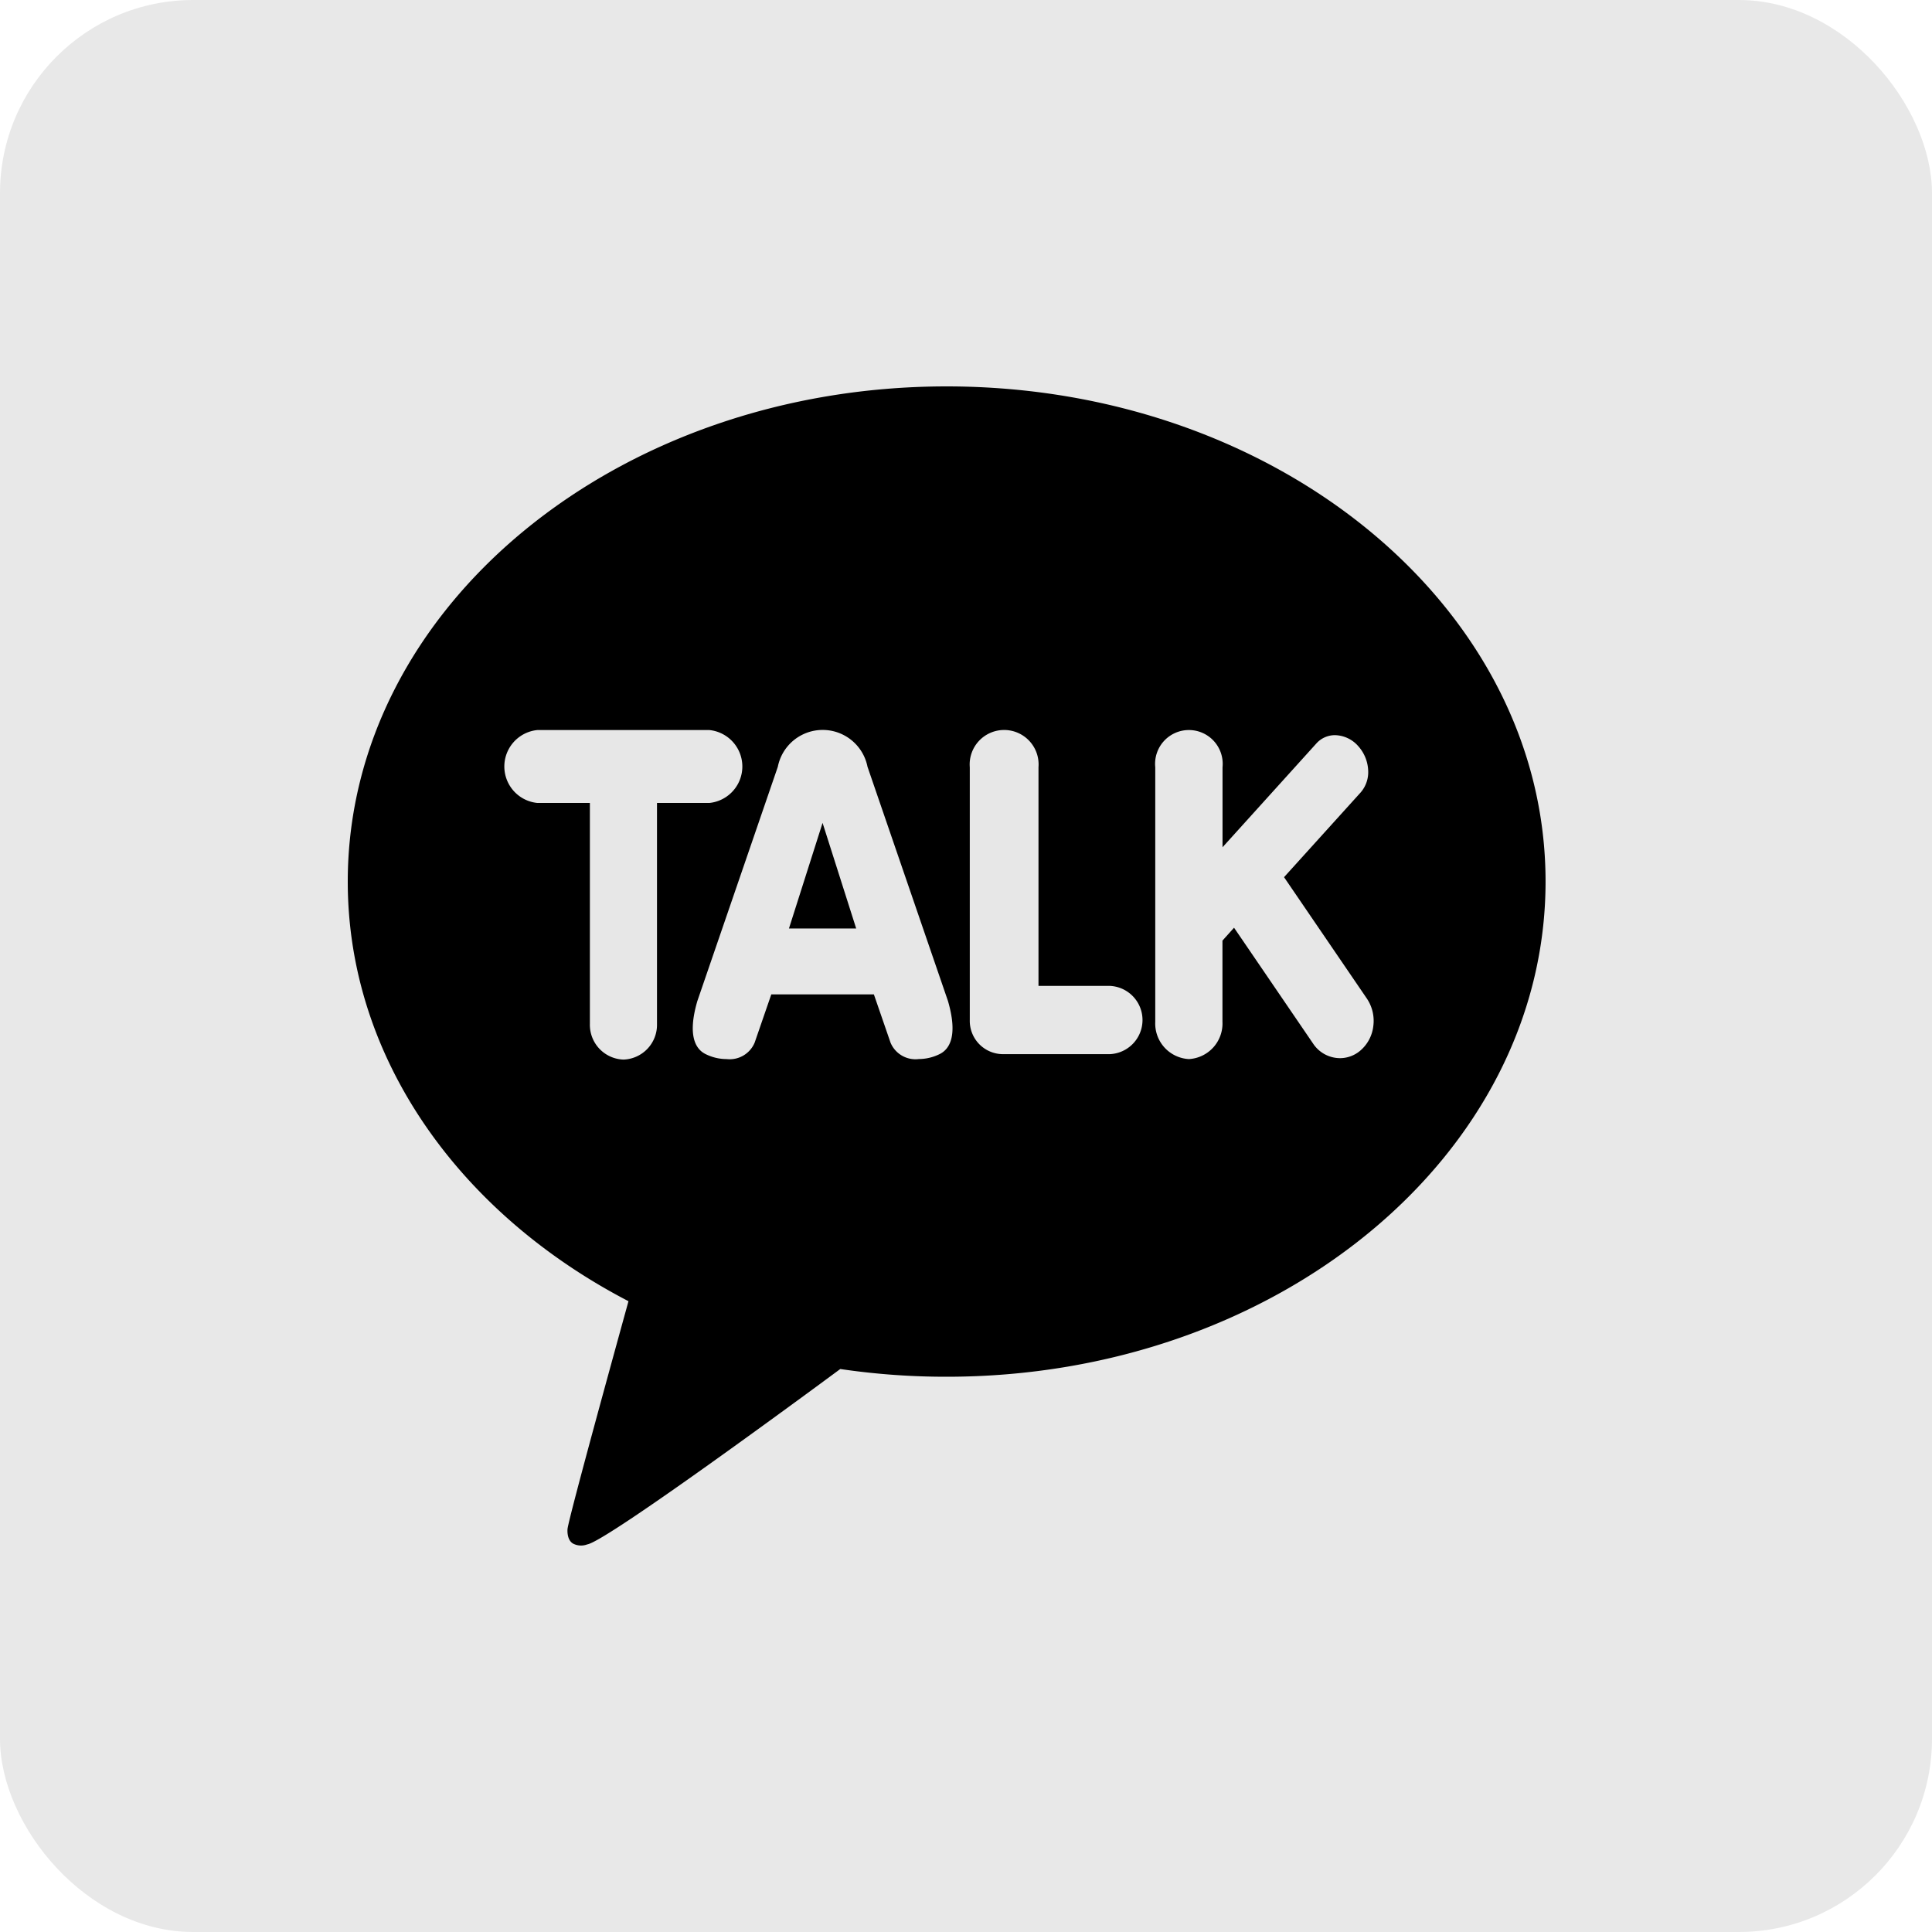 <svg xmlns="http://www.w3.org/2000/svg" id="talk_disabled" width="50" height="50" viewBox="0 0 50 50">
    <defs>
        <style>
            .cls-1{fill:#e8e8e8}.cls-2{fill:#e7e7e7}
        </style>
    </defs>
    <g id="Group_956" data-name="Group 956" transform="translate(52.5 15)">
        <rect id="Rectangle_87" width="50" height="50" class="cls-1" data-name="Rectangle 87" rx="5" transform="translate(-52.5 -15)"/>
        <g id="Group_974" data-name="Group 974" transform="translate(-67.5 -41)">
            <path id="Path_714" d="M39.5 36C30.94 36 24 41.738 24 48.816c0 4.576 2.9 8.592 7.265 10.859-.237.859-1.526 5.524-1.577 5.891 0 0-.031.275.139.38a.448.448 0 0 0 .37.023c.488-.071 5.655-3.878 6.549-4.539a18.742 18.742 0 0 0 2.753.2c8.56 0 15.5-5.738 15.5-12.816S48.06 36 39.5 36z" data-name="Path 714"/>
            <path id="Path_715" d="M52.334 102.028a.9.9 0 0 1-.871-.92v-5.722H50.1a.948.948 0 0 1 0-1.886h4.458a.948.948 0 0 1 0 1.886H53.2v5.722a.9.9 0 0 1-.866.92zm7.635-.013a.7.7 0 0 1-.725-.425l-.431-1.249h-2.655l-.431 1.249a.7.7 0 0 1-.724.425 1.222 1.222 0 0 1-.553-.133c-.24-.122-.471-.459-.206-1.368l2.083-6.064a1.183 1.183 0 0 1 2.321 0l2.082 6.061c.265.91.034 1.247-.206 1.37a1.225 1.225 0 0 1-.553.133zm-1.614-3.38l-.87-2.733-.87 2.733zm3.774 3.252a.861.861 0 0 1-.834-.883v-6.541a.892.892 0 1 1 1.778 0v5.658h1.85a.884.884 0 0 1 0 1.766zm4.837.128a.921.921 0 0 1-.871-.963v-6.589a.875.875 0 1 1 1.741 0v2.07l2.429-2.687a.644.644 0 0 1 .483-.214.821.821 0 0 1 .6.284 1 1 0 0 1 .256.611.8.8 0 0 1-.192.586l-1.984 2.194 2.143 3.141a1.032 1.032 0 0 1 .167.714.98.98 0 0 1-.338.635.81.81 0 0 1-.524.194.839.839 0 0 1-.7-.383l-2.042-2.993-.3.334v2.1a.922.922 0 0 1-.868.966z" class="cls-2" data-name="Path 715" transform="translate(-21.197 -48.606)"/>
        </g>
    </g>
</svg>

